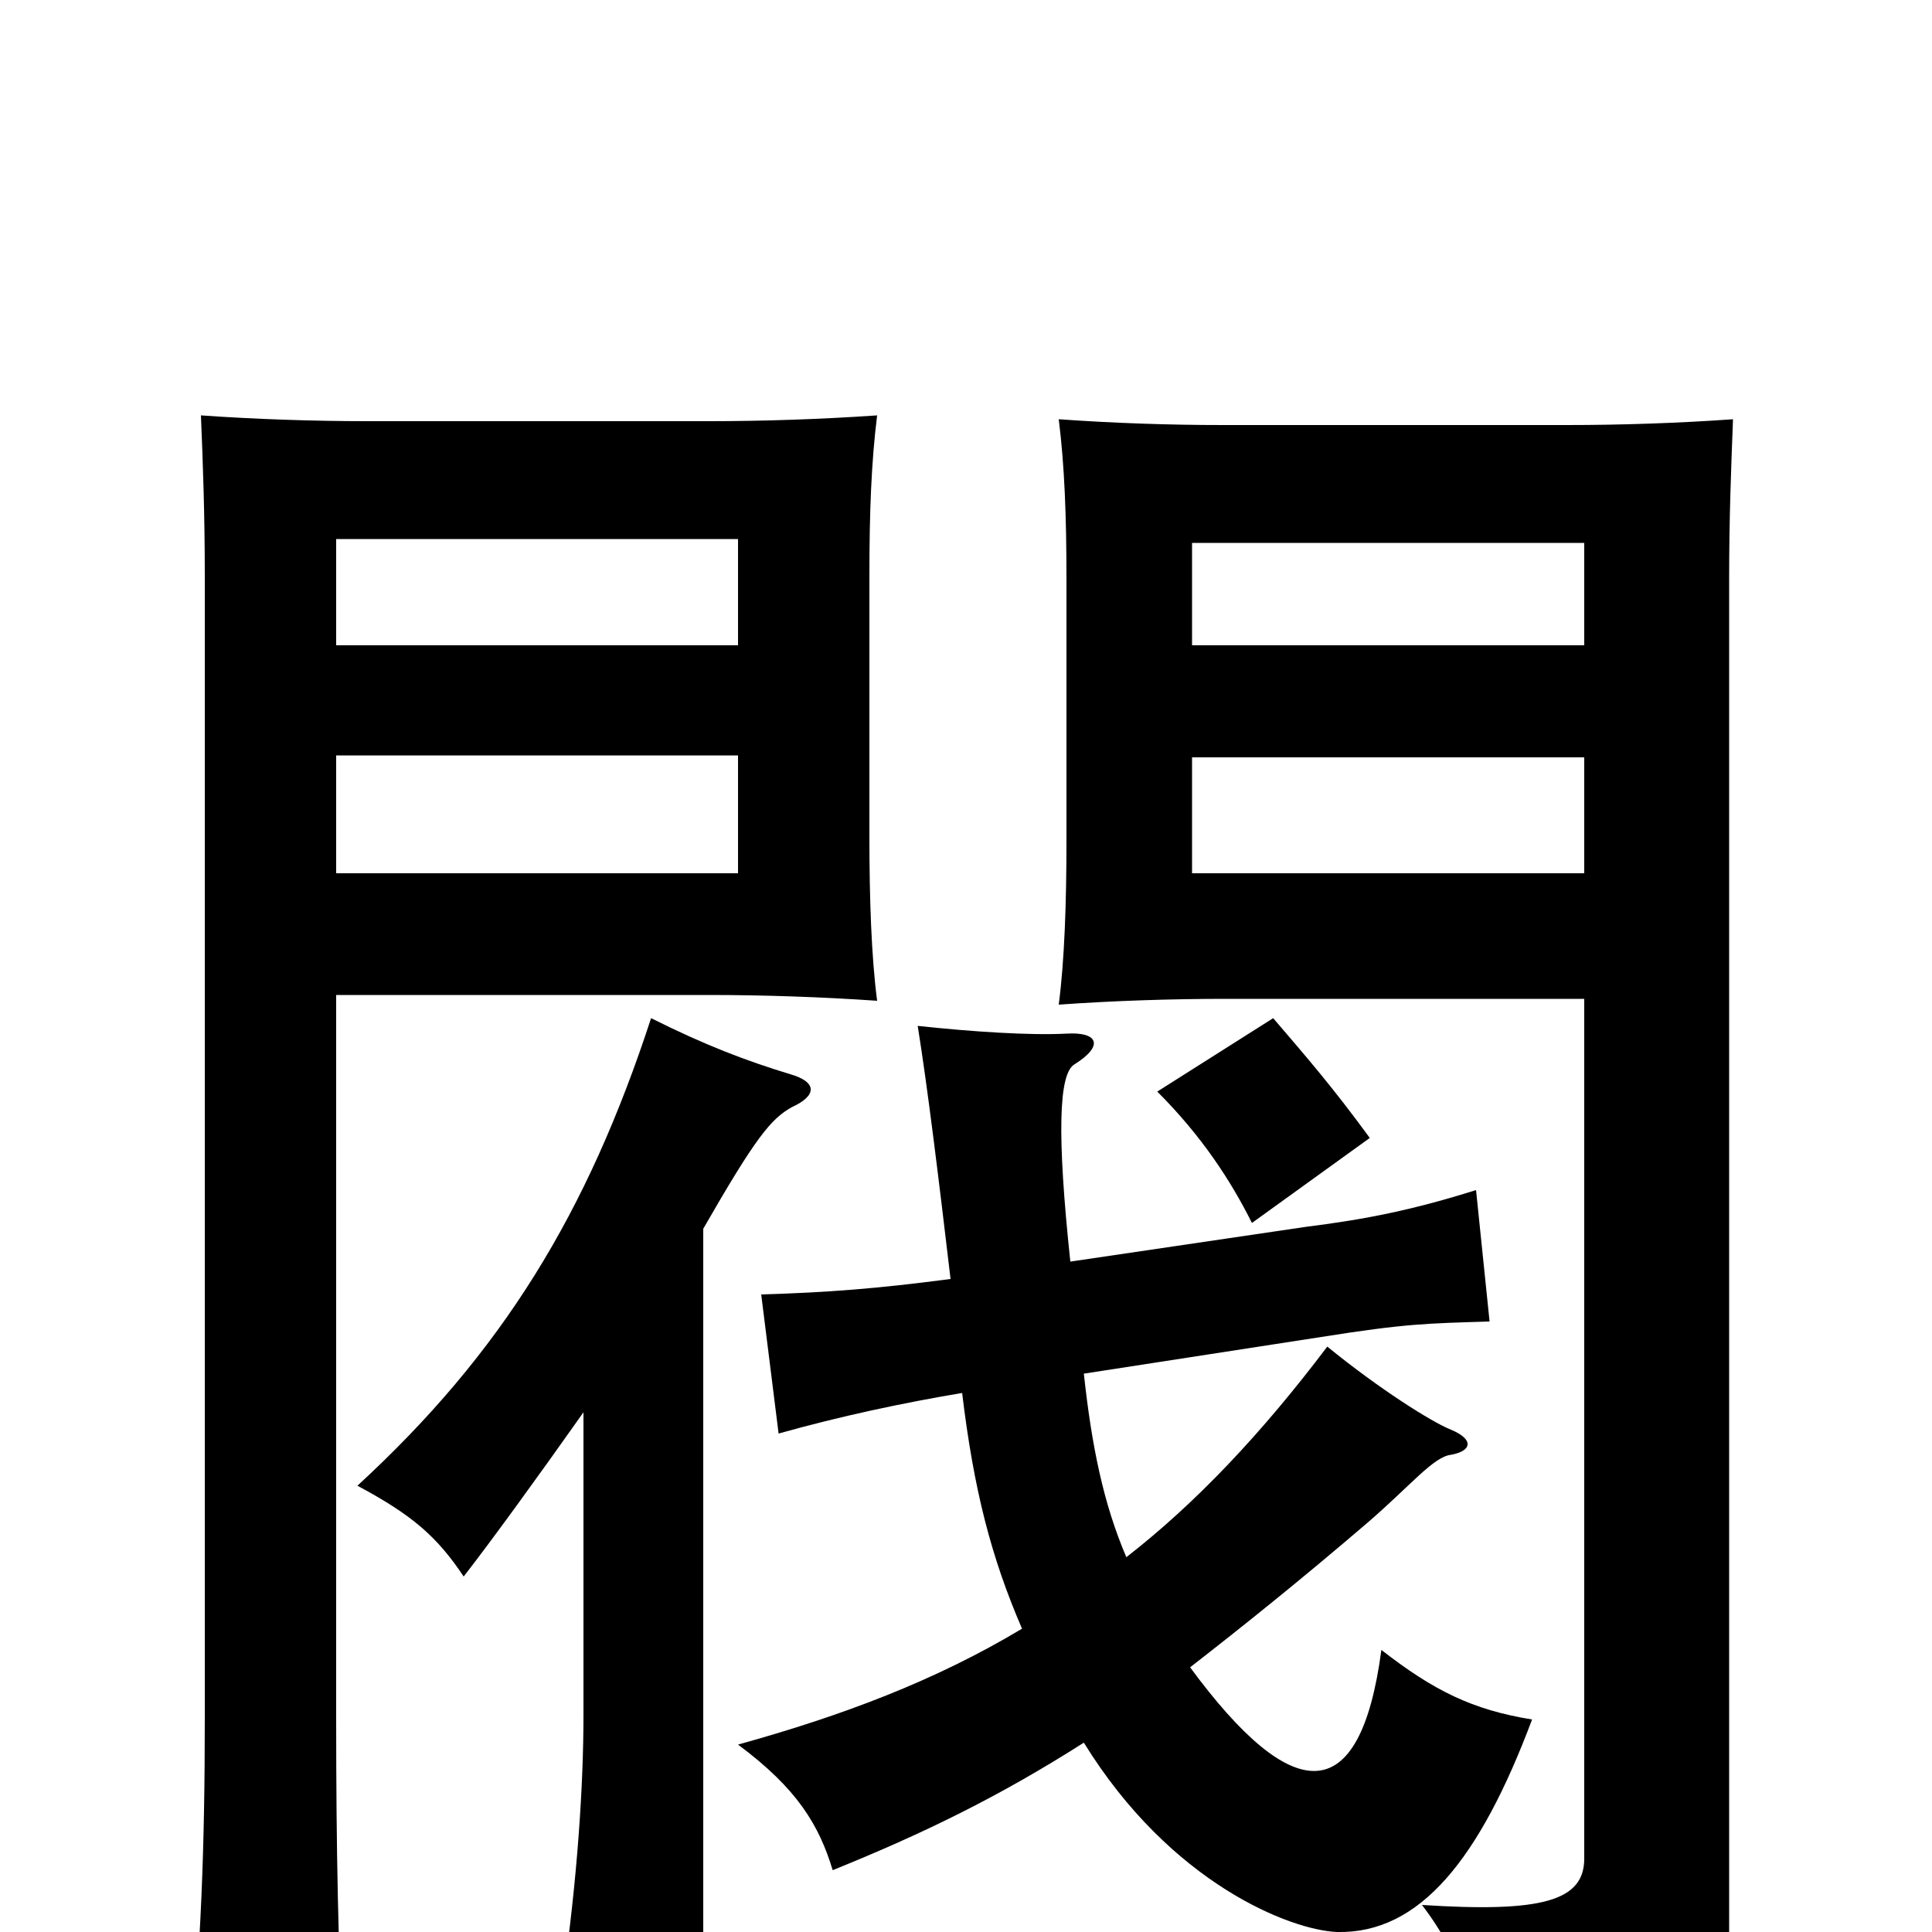 <svg xmlns="http://www.w3.org/2000/svg" viewBox="0 -1000 1000 1000">
	<path fill="#000000" d="M382 -548H174V-609H382ZM454 -482C451 -505 450 -535 450 -567V-702C450 -735 451 -761 454 -785C425 -783 395 -782 367 -782H190C163 -782 132 -783 104 -785C105 -761 106 -734 106 -702V-111C106 -42 104 6 98 73H178C175 7 174 -42 174 -111V-485H367C395 -485 425 -484 454 -482ZM820 -548H617V-608H820ZM820 -38C820 -16 798 -10 736 -14C756 12 769 46 768 84C880 62 895 45 895 4V-700C895 -732 896 -757 897 -783C869 -781 839 -780 811 -780H633C605 -780 576 -781 548 -783C551 -759 552 -733 552 -700V-565C552 -533 551 -503 548 -480C576 -482 606 -483 634 -483H820ZM820 -666H617V-719H820ZM382 -666H174V-721H382ZM709 -411C690 -437 677 -452 659 -473L599 -435C622 -412 637 -389 648 -367ZM498 -279C504 -229 513 -194 529 -157C484 -130 436 -112 382 -97C413 -74 424 -55 431 -32C478 -51 517 -70 561 -98C606 -25 668 -1 692 0C735 1 766 -38 793 -110C762 -115 742 -125 715 -146C704 -63 669 -65 616 -137C643 -158 673 -182 708 -212C730 -231 742 -246 751 -247C762 -249 763 -255 751 -260C741 -264 714 -281 687 -303C653 -258 619 -222 583 -194C571 -222 565 -252 561 -289L684 -308C728 -315 739 -315 771 -316L764 -384C732 -374 708 -369 676 -365L554 -347C547 -413 548 -444 556 -449C572 -459 568 -466 552 -465C533 -464 503 -466 475 -469C480 -438 486 -389 492 -338C454 -333 428 -331 394 -330L403 -258C435 -267 468 -274 498 -279ZM302 -269V-112C302 -77 299 -28 291 27H364V-364C391 -411 399 -421 410 -427C423 -433 423 -440 409 -444C386 -451 365 -459 337 -473C304 -372 260 -300 185 -231C213 -216 226 -205 240 -184C254 -202 278 -235 302 -269Z"/>
</svg>